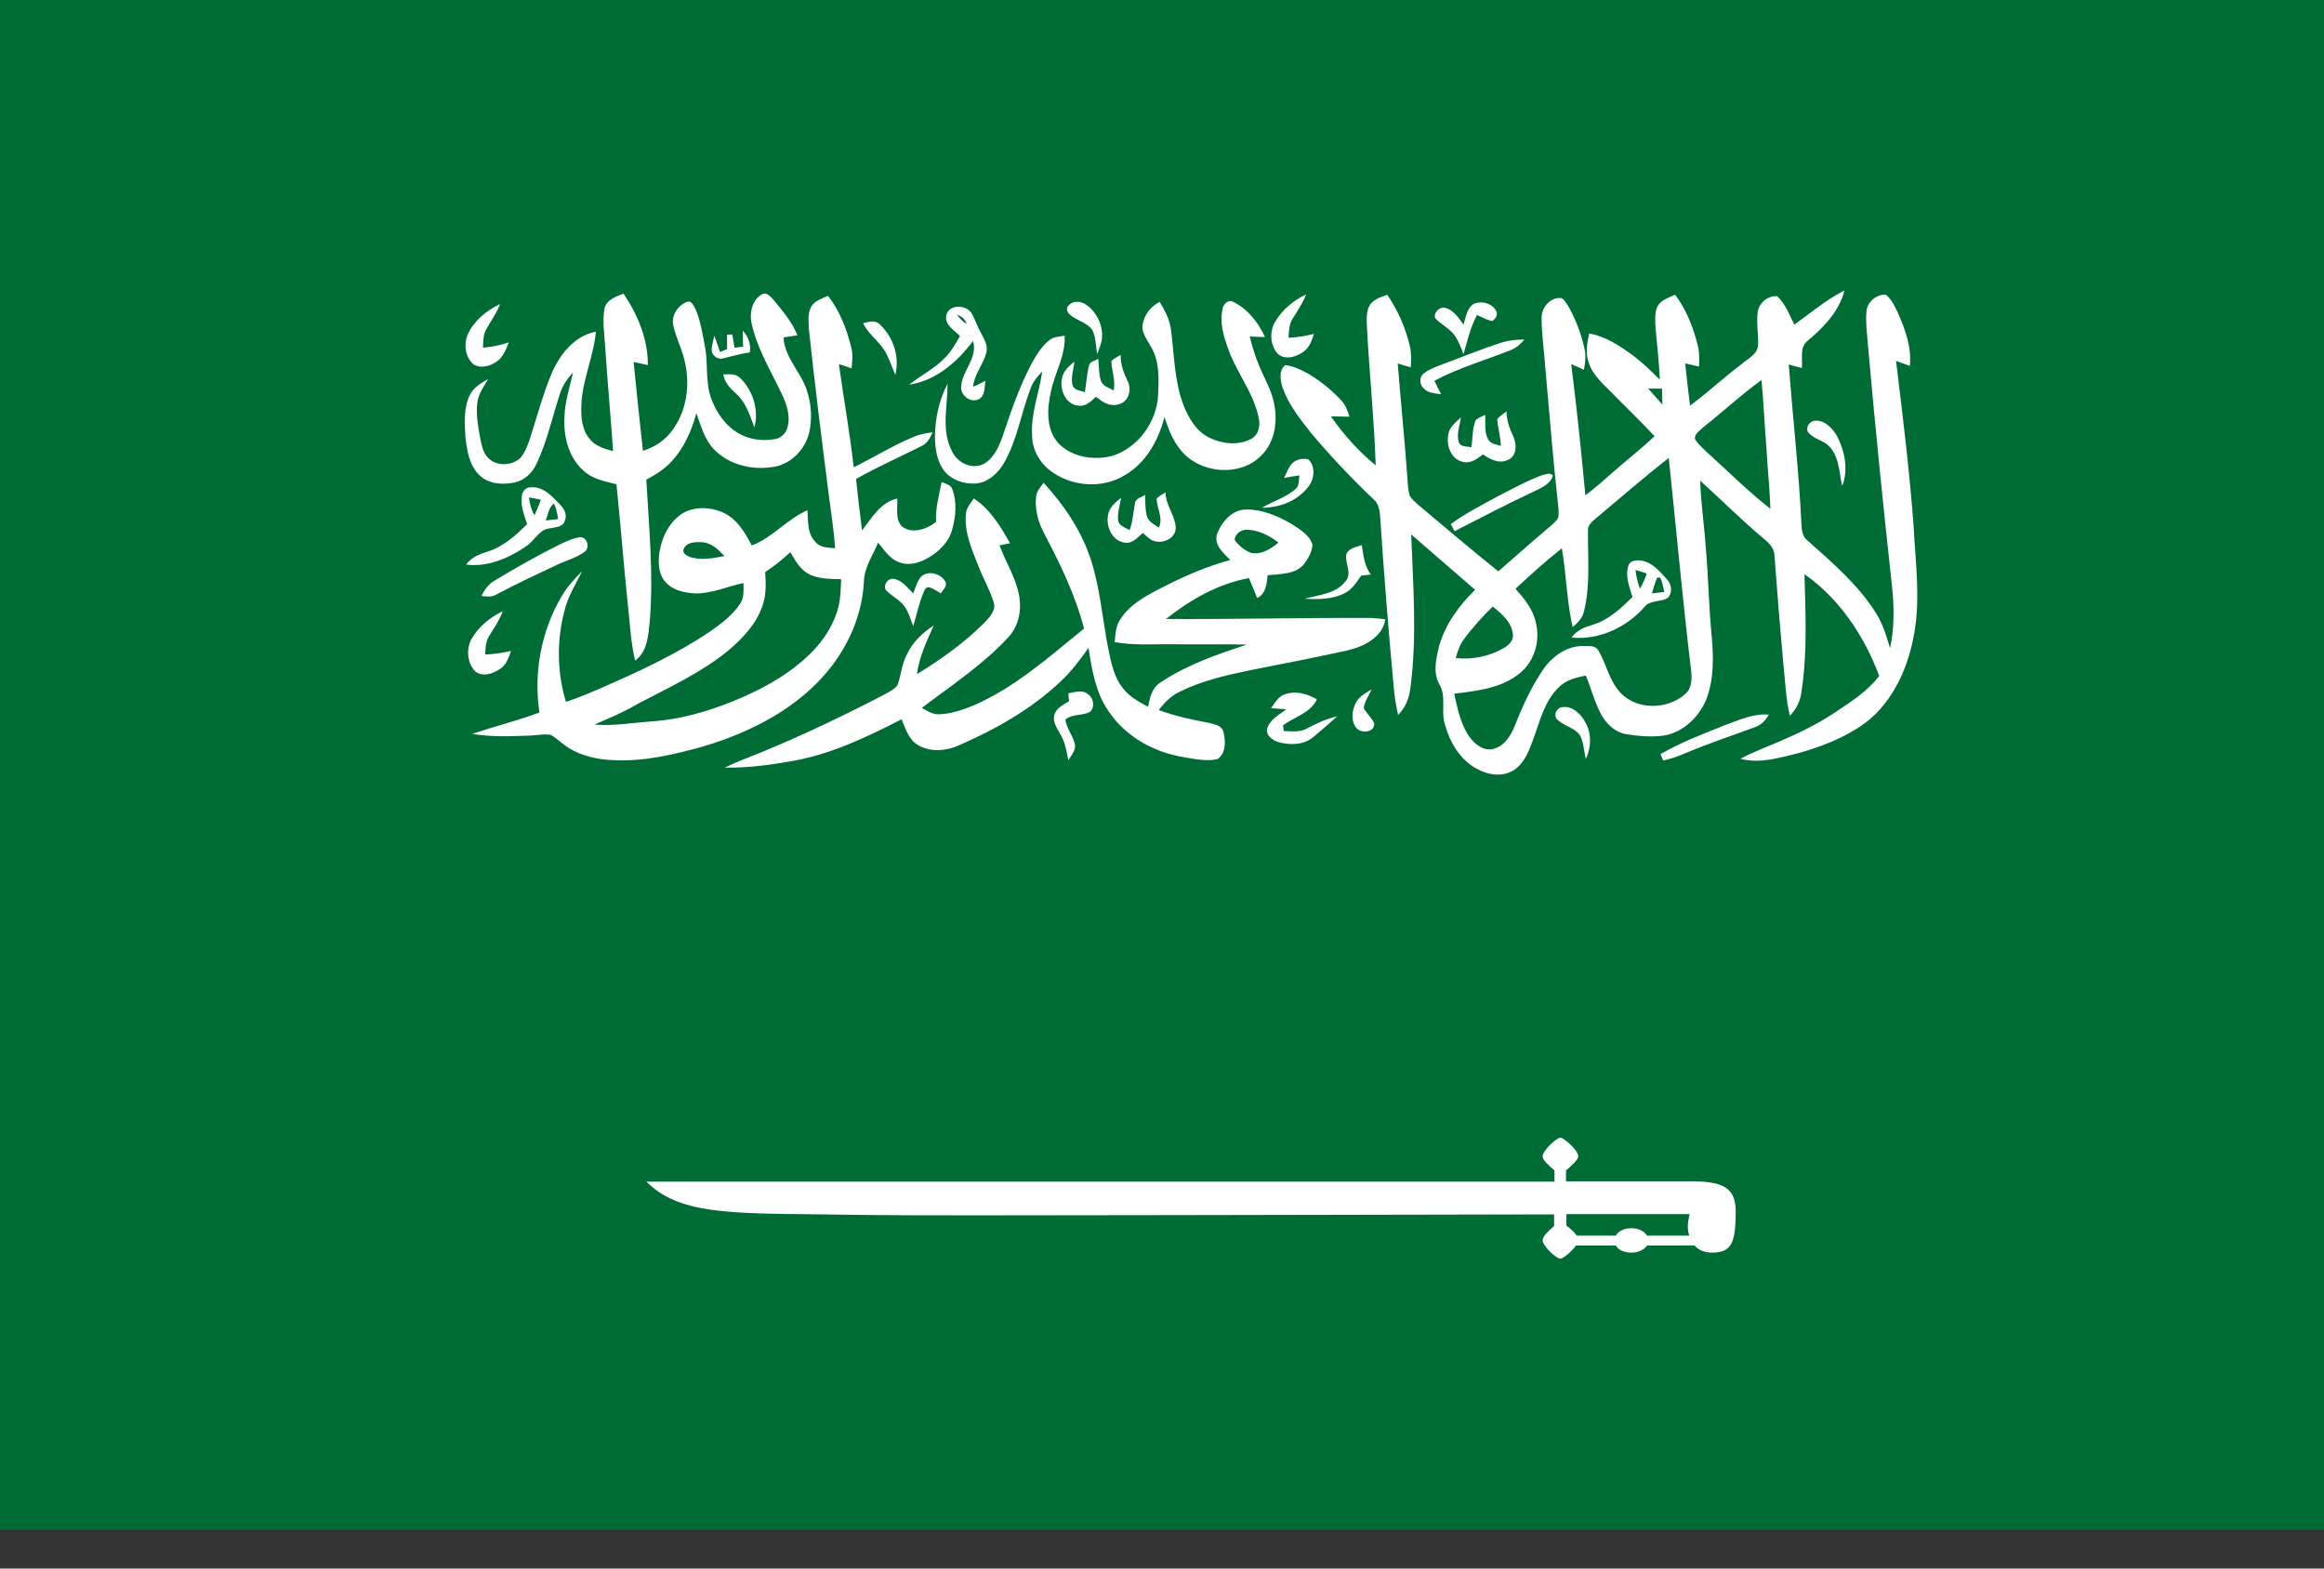 <?xml version="1.0" encoding="UTF-8"?>
<svg width="40px" height="27px" viewBox="0 0 40 27" version="1.1" xmlns="http://www.w3.org/2000/svg" xmlns:xlink="http://www.w3.org/1999/xlink">
    <rect x="0" y="0" width="40" height="27" fill="#333333" stroke="none"/>
    <title>C6DE35A9-190A-44A2-BD48-6F0C2B0900AA</title>
    <g id="Registration-" stroke="none" stroke-width="1" fill="none" fill-rule="evenodd">
        <g id="Registration---Broker-Account-1" transform="translate(-507, -455)" fill-rule="nonzero">
            <g id="Input-Not-Active-Copy-6" transform="translate(487, 435)">
                <g id="Flag_of_Saudi_Arabia" transform="translate(20, 20)">
                    <polygon id="_x32_1461584" fill="#006C35" points="40 26.333 40 0 0 0 0 26.333"></polygon>
                    <g id="g4699" transform="translate(8, 5)" fill="#FFFFFF">
                        <g id="g4695">
                            <g id="g4623" transform="translate(14.04, 0)">
                                <path d="M8.844,0.588 C9.127,0.386 9.391,0.159 9.706,0 C9.616,0.361 9.346,0.637 9.069,0.869 C8.928,0.979 8.992,1.181 8.973,1.334 C8.895,1.316 8.825,1.298 8.747,1.273 C8.818,2.191 8.921,3.103 8.966,4.021 C8.973,4.125 8.979,4.235 9.069,4.303 C9.494,4.682 9.931,5.055 10.24,5.539 C10.363,5.729 10.427,5.943 10.491,6.157 C10.568,5.802 10.562,5.435 10.523,5.074 C10.369,3.678 10.227,2.277 10.105,0.875 C10.092,0.704 10.067,0.526 10.086,0.355 C10.099,0.196 10.26,0.061 10.42,0.073 C10.517,0.153 10.568,0.263 10.62,0.373 C10.749,0.661 10.864,0.973 10.832,1.298 C10.755,1.273 10.678,1.242 10.594,1.212 C10.71,2.161 10.826,3.109 10.897,4.064 C10.929,4.707 11.025,5.355 10.89,5.992 C10.774,6.579 10.485,7.173 9.97,7.51 C9.539,7.791 9.037,7.95 8.535,8.054 C8.329,8.097 8.117,8.116 7.917,8.061 C8.13,7.944 8.368,7.859 8.593,7.761 C8.921,7.62 9.237,7.467 9.532,7.271 C9.809,7.087 10.099,6.904 10.305,6.635 C10.047,5.949 9.623,5.306 9.018,4.884 C9.037,5.557 9.069,6.243 8.966,6.91 C8.947,7.069 8.876,7.21 8.767,7.32 C8.696,7.038 8.69,6.745 8.657,6.457 C8.6,5.833 8.548,5.202 8.503,4.578 C8.503,4.45 8.419,4.352 8.323,4.278 C7.943,3.96 7.589,3.605 7.223,3.274 C7.235,3.66 7.293,4.039 7.319,4.419 C7.364,4.933 7.371,5.447 7.422,5.961 C7.454,6.322 7.461,6.702 7.326,7.045 C7.19,7.369 6.888,7.644 6.528,7.669 C6.335,7.687 6.142,7.669 5.955,7.638 C5.756,7.608 5.601,7.455 5.511,7.283 C5.402,7.075 5.344,6.843 5.254,6.628 C5.086,6.665 4.913,6.702 4.79,6.83 C4.533,7.075 4.456,7.449 4.334,7.767 C4.263,7.957 4.179,8.165 3.993,8.269 C3.8,8.379 3.561,8.336 3.375,8.232 C3.092,8.079 2.918,7.785 2.834,7.485 C2.751,7.253 2.867,6.983 2.725,6.763 C2.622,6.561 2.68,6.322 2.731,6.114 C2.841,5.741 3.072,5.423 3.349,5.153 C2.982,4.835 2.616,4.517 2.249,4.199 C2.281,5.08 2.352,5.961 2.236,6.836 C2.217,7.014 2.152,7.179 2.024,7.308 C1.985,7.143 1.959,6.971 1.946,6.8 C1.856,5.833 1.779,4.866 1.715,3.899 C1.708,3.789 1.689,3.666 1.599,3.593 C1.226,3.238 0.866,2.858 0.531,2.46 C0.338,2.216 0.138,1.965 0.035,1.671 C-0.003,1.548 -0.035,1.377 0.081,1.285 C0.216,1.298 0.338,1.359 0.454,1.42 C0.666,1.542 0.866,1.701 1.039,1.885 C1.116,1.965 1.155,2.069 1.187,2.173 C1.078,2.173 0.975,2.167 0.866,2.167 C1.084,2.479 1.342,2.766 1.638,3.011 C1.612,2.191 1.522,1.365 1.483,0.545 C1.483,0.435 1.483,0.312 1.56,0.22 C1.631,0.141 1.741,0.11 1.837,0.073 C2.017,0.337 2.146,0.63 2.223,0.943 C2.255,1.065 2.249,1.193 2.242,1.322 C2.165,1.304 2.088,1.279 2.017,1.255 C2.069,1.922 2.139,2.583 2.185,3.25 C2.191,3.342 2.197,3.44 2.223,3.531 C2.262,3.599 2.32,3.642 2.371,3.691 C2.828,4.076 3.285,4.462 3.748,4.835 C4.025,4.596 4.295,4.352 4.572,4.119 C4.636,4.064 4.7,4.015 4.752,3.954 C4.803,3.899 4.784,3.819 4.784,3.752 C4.694,2.95 4.63,2.148 4.559,1.346 C4.539,1.053 4.494,0.765 4.494,0.477 C4.488,0.306 4.623,0.135 4.797,0.129 C4.874,0.122 4.906,0.208 4.945,0.257 C5.074,0.484 5.17,0.728 5.228,0.985 C5.26,1.108 5.247,1.236 5.222,1.365 C5.151,1.334 5.074,1.298 5.003,1.267 C5.099,2.02 5.176,2.773 5.247,3.525 C5.447,3.378 5.627,3.207 5.813,3.048 C6.019,2.87 6.238,2.699 6.438,2.509 C6.2,2.252 5.949,2.014 5.704,1.763 C5.55,1.604 5.363,1.451 5.299,1.224 C5.247,1.065 5.279,0.894 5.312,0.741 C5.601,0.79 5.852,0.961 6.084,1.132 C6.245,1.255 6.386,1.395 6.528,1.536 C6.515,1.218 6.476,0.9 6.45,0.581 C6.45,0.459 6.438,0.324 6.521,0.226 C6.592,0.147 6.701,0.116 6.791,0.073 C6.978,0.318 7.094,0.612 7.171,0.906 C7.21,1.04 7.21,1.175 7.203,1.31 C7.126,1.291 7.042,1.273 6.965,1.255 C6.991,1.499 7.017,1.738 7.049,1.983 C7.351,1.757 7.628,1.499 7.93,1.273 C8.033,1.175 8.22,1.102 8.22,0.93 C8.226,0.747 8.188,0.557 8.213,0.373 C8.233,0.214 8.387,0.086 8.548,0.098 C8.702,0.245 8.76,0.428 8.844,0.588 L8.844,0.588 Z M7.274,2.356 C7.223,2.411 7.126,2.46 7.132,2.552 C7.171,2.632 7.248,2.693 7.313,2.76 C7.686,3.097 8.04,3.452 8.432,3.758 C8.419,3.397 8.381,3.042 8.361,2.681 C8.329,2.301 8.316,1.922 8.278,1.542 C7.93,1.793 7.615,2.087 7.274,2.356 L7.274,2.356 Z M6.328,1.689 C6.412,1.781 6.489,1.873 6.573,1.965 C6.573,1.873 6.566,1.781 6.566,1.689 C6.489,1.689 6.405,1.689 6.328,1.689 Z M5.427,3.923 C5.363,3.978 5.286,4.039 5.292,4.131 C5.286,4.596 5.337,5.074 5.222,5.527 C5.196,5.643 5.112,5.723 5.028,5.796 C4.926,5.349 4.919,4.89 4.842,4.437 C4.565,4.658 4.301,4.896 4.044,5.135 C4.192,5.3 4.34,5.478 4.391,5.704 C4.475,6.016 4.379,6.377 4.121,6.586 C3.806,6.849 3.381,6.892 2.989,6.941 C3.047,7.198 3.098,7.467 3.253,7.687 C3.349,7.816 3.504,7.938 3.671,7.889 C3.851,7.84 3.96,7.669 4.025,7.51 C4.153,7.185 4.295,6.867 4.488,6.573 C4.642,6.328 4.893,6.127 5.189,6.12 C5.286,6.127 5.415,6.096 5.472,6.2 C5.601,6.414 5.646,6.671 5.807,6.873 C6.077,7.228 6.65,7.234 6.972,6.941 C7.081,6.843 7.081,6.683 7.068,6.549 C6.92,5.331 6.811,4.101 6.682,2.883 C6.251,3.219 5.846,3.574 5.427,3.923 L5.427,3.923 Z M3.156,6.004 C3.085,6.096 3.047,6.212 3.015,6.328 C3.304,6.359 3.6,6.298 3.851,6.151 C3.928,6.102 4.018,6.022 3.999,5.918 C3.98,5.71 3.806,5.563 3.652,5.441 C3.478,5.612 3.304,5.802 3.156,6.004 L3.156,6.004 Z" id="path4621"></path>
                            </g>
                            <path d="M5.112,0.067 C5.19,0.018 5.26,0.104 5.312,0.159 C5.466,0.349 5.634,0.539 5.724,0.771 C5.647,0.783 5.563,0.796 5.486,0.808 C5.505,1.175 5.814,1.426 5.904,1.775 C5.968,1.989 5.975,2.222 5.93,2.436 C5.865,2.73 5.621,2.987 5.318,3.036 C4.964,3.097 4.566,3.011 4.302,2.748 C4.128,2.577 4.064,2.332 3.986,2.112 C3.903,2.411 3.781,2.699 3.568,2.932 C3.446,3.072 3.285,3.17 3.124,3.256 C3.169,4.076 3.253,4.896 3.182,5.71 C3.156,5.943 3.144,6.218 2.931,6.371 C2.854,6.047 2.841,5.71 2.803,5.374 C2.732,4.694 2.68,4.015 2.61,3.336 C2.41,3.287 2.191,3.244 2.037,3.097 C1.78,2.864 1.696,2.503 1.715,2.173 C1.722,1.916 1.805,1.665 1.863,1.414 C1.767,1.512 1.689,1.628 1.644,1.757 C1.509,2.167 1.419,2.595 1.233,2.987 C1.162,3.14 1.027,3.268 0.859,3.305 C0.654,3.348 0.409,3.336 0.248,3.176 C0.074,3.005 0.036,2.748 0.01,2.515 C-0.003,2.277 -0.022,2.02 0.087,1.799 C0.152,1.665 0.287,1.591 0.403,1.524 C0.325,1.653 0.235,1.781 0.216,1.928 C0.19,2.136 0.229,2.35 0.267,2.552 C0.293,2.675 0.319,2.809 0.415,2.895 C0.563,3.03 0.814,3.017 0.956,2.883 C1.033,2.797 1.072,2.687 1.11,2.583 C1.239,2.191 1.342,1.787 1.503,1.408 C1.644,1.089 1.895,0.777 2.256,0.71 C2.217,1.145 2.018,1.548 2.005,1.989 C1.998,2.185 2.018,2.399 2.146,2.552 C2.243,2.681 2.404,2.724 2.552,2.766 C2.513,2.173 2.455,1.579 2.417,0.979 C2.404,0.759 2.365,0.532 2.404,0.312 C2.436,0.159 2.603,0.104 2.732,0.055 C2.976,0.416 3.156,0.845 3.15,1.285 C3.066,1.267 2.989,1.249 2.906,1.23 C2.957,1.738 3.008,2.252 3.066,2.76 C3.279,2.693 3.472,2.564 3.594,2.375 C3.845,2.014 3.884,1.542 3.761,1.126 C3.71,0.949 3.626,0.783 3.588,0.6 C3.549,0.428 3.671,0.251 3.826,0.196 C3.896,0.165 3.929,0.251 3.961,0.3 C4.057,0.508 4.089,0.741 4.134,0.967 C4.192,1.267 4.134,1.579 4.244,1.867 C4.334,2.112 4.495,2.338 4.726,2.467 C4.913,2.571 5.132,2.595 5.344,2.558 C5.447,2.54 5.531,2.454 5.556,2.35 C5.608,2.154 5.537,1.952 5.453,1.775 C5.26,1.371 5.022,0.985 4.932,0.545 C4.9,0.386 4.945,0.165 5.112,0.067 L5.112,0.067 Z" id="path4625"></path>
                            <path d="M13.947,0.539 C14.069,0.331 14.262,0.171 14.481,0.067 C14.423,0.22 14.333,0.349 14.249,0.484 C14.185,0.581 14.185,0.704 14.178,0.814 C14.326,0.808 14.474,0.783 14.616,0.747 C14.577,0.863 14.539,0.985 14.429,1.059 C14.307,1.145 14.127,1.2 13.998,1.096 C13.863,0.955 13.844,0.71 13.947,0.539 L13.947,0.539 Z" id="path4627"></path>
                            <g id="g4631" transform="translate(0.126, 0.092)">
                                <path d="M5.842,0.177 C5.907,0.08 6.029,0.043 6.125,-1.73952291e-15 C6.325,0.257 6.447,0.569 6.524,0.881 C6.557,1.004 6.544,1.126 6.531,1.249 C6.46,1.224 6.383,1.2 6.312,1.175 C6.396,1.769 6.499,2.356 6.569,2.95 C6.91,2.785 7.226,2.583 7.58,2.436 C7.689,2.387 7.805,2.362 7.927,2.35 C7.882,2.448 7.831,2.546 7.728,2.589 C7.354,2.779 6.975,2.944 6.608,3.152 C6.64,3.446 6.672,3.746 6.711,4.039 C6.878,3.825 7.026,3.556 7.316,3.489 C7.329,3.648 7.277,3.837 7.393,3.966 C7.573,4.107 7.818,4.021 7.985,3.893 C7.972,3.66 8.036,3.434 8.081,3.207 C8.152,3.238 8.242,3.25 8.268,3.336 C8.345,3.55 8.326,3.789 8.268,4.003 C8.21,4.248 8.011,4.431 7.792,4.541 C7.657,4.609 7.489,4.645 7.342,4.584 C7.187,4.523 7.091,4.376 6.988,4.248 C6.898,4.468 6.75,4.67 6.743,4.921 C6.717,5.447 6.511,5.949 6.196,6.365 C5.649,7.081 4.813,7.51 3.964,7.761 C3.475,7.895 2.966,8.018 2.451,7.993 C2.175,7.987 1.892,7.926 1.654,7.779 C1.551,7.712 1.461,7.62 1.358,7.559 C1.229,7.534 1.094,7.571 0.959,7.571 C0.637,7.583 0.315,7.595 1.8287311e-15,7.54 C0.386,7.412 0.779,7.314 1.158,7.173 C1.055,6.482 1.19,5.765 1.544,5.166 C1.641,5.006 1.763,4.866 1.892,4.743 C1.782,4.964 1.647,5.178 1.589,5.423 C1.454,5.937 1.461,6.488 1.615,6.989 C1.879,6.904 2.136,6.788 2.387,6.677 C2.973,6.42 3.545,6.145 4.079,5.79 C4.279,5.649 4.485,5.502 4.62,5.288 C4.684,5.184 4.671,5.062 4.671,4.945 C4.395,5 4.124,5.129 3.835,5.123 C3.655,5.111 3.462,5.074 3.333,4.933 C3.204,4.792 3.198,4.59 3.224,4.413 C3.262,4.18 3.365,3.948 3.552,3.795 C3.764,3.617 4.079,3.623 4.324,3.733 C4.562,3.844 4.697,4.076 4.813,4.297 C5.173,4.162 5.418,3.844 5.772,3.691 C5.784,3.874 5.765,4.088 5.907,4.235 C5.99,4.339 6.132,4.333 6.248,4.345 C6.228,4.052 6.183,3.764 6.145,3.476 C6.022,2.515 5.9,1.548 5.797,0.581 C5.791,0.441 5.772,0.294 5.842,0.177 Z M3.642,4.358 C3.61,4.425 3.687,4.468 3.738,4.492 C3.931,4.56 4.144,4.517 4.343,4.48 C4.24,4.37 4.118,4.248 3.951,4.241 C3.841,4.235 3.687,4.241 3.642,4.358 Z M5.044,4.756 C5.057,4.951 5.064,5.147 4.999,5.331 C4.896,5.643 4.658,5.894 4.414,6.102 C3.944,6.488 3.391,6.739 2.857,7.02 C2.619,7.161 2.361,7.271 2.104,7.381 C2.432,7.406 2.76,7.351 3.082,7.326 C3.577,7.296 4.054,7.155 4.51,6.971 C4.987,6.775 5.45,6.524 5.823,6.157 C6.048,5.937 6.228,5.661 6.306,5.349 C6.344,5.196 6.344,5.037 6.351,4.878 C6.158,4.872 5.952,4.878 5.778,4.78 C5.636,4.7 5.559,4.547 5.476,4.413 C5.34,4.541 5.192,4.658 5.044,4.756 L5.044,4.756 Z" id="path4629"></path>
                            </g>
                            <path d="M10.401,0.251 C10.472,0.171 10.601,0.184 10.685,0.239 C10.871,0.361 10.981,0.588 10.968,0.808 C10.961,0.912 10.916,1.004 10.884,1.096 C10.858,0.955 10.865,0.808 10.8,0.679 C10.704,0.545 10.524,0.52 10.408,0.41 C10.363,0.373 10.344,0.288 10.401,0.251 L10.401,0.251 Z" id="path4633"></path>
                            <path d="M13.04,0.324 C13.052,0.239 13.136,0.147 13.226,0.196 C13.477,0.318 13.657,0.551 13.773,0.802 C13.683,0.802 13.593,0.796 13.509,0.79 C13.554,0.961 13.599,1.126 13.67,1.291 C13.767,1.524 13.902,1.744 13.94,2.001 C13.985,2.283 13.934,2.601 13.734,2.815 C13.361,3.232 12.615,3.158 12.293,2.711 C12.171,2.552 12.107,2.369 12.042,2.179 C11.939,2.583 11.72,2.975 11.354,3.183 C10.981,3.409 10.485,3.378 10.131,3.14 C9.912,2.999 9.764,2.754 9.764,2.497 C9.739,2.118 9.887,1.763 9.938,1.395 C9.848,1.487 9.764,1.591 9.726,1.72 C9.571,2.13 9.507,2.571 9.288,2.956 C9.185,3.14 9.012,3.305 8.793,3.323 C8.581,3.336 8.349,3.256 8.227,3.072 C8.117,2.901 8.092,2.693 8.092,2.491 C8.098,2.185 8.169,1.873 8.31,1.604 C8.31,1.989 8.194,2.411 8.388,2.773 C8.484,2.975 8.741,3.091 8.941,2.981 C9.121,2.87 9.205,2.662 9.269,2.473 C9.404,2.069 9.546,1.659 9.745,1.279 C9.829,1.126 9.919,0.967 10.06,0.857 C10.131,0.796 10.234,0.796 10.324,0.777 C10.344,1.12 10.151,1.42 10.086,1.75 C10.022,2.038 10.003,2.381 10.208,2.62 C10.44,2.87 10.826,2.932 11.148,2.846 C11.592,2.705 11.914,2.258 11.933,1.793 C11.946,1.518 11.959,1.218 11.811,0.973 C11.746,0.845 11.624,0.71 11.675,0.551 C11.708,0.392 11.823,0.269 11.959,0.196 C12.055,0.349 12.139,0.514 12.158,0.698 C12.209,1.12 12.216,1.555 12.364,1.959 C12.454,2.191 12.589,2.43 12.827,2.54 C13.046,2.644 13.316,2.668 13.529,2.558 C13.664,2.491 13.696,2.326 13.664,2.191 C13.574,1.75 13.271,1.402 13.13,0.979 C13.052,0.765 12.994,0.545 13.04,0.324 L13.04,0.324 Z" id="path4635"></path>
                            <path d="M17.363,0.233 C17.498,0.171 17.691,0.22 17.756,0.361 C17.782,0.428 17.737,0.49 17.685,0.526 C17.589,0.508 17.505,0.459 17.421,0.422 C17.312,0.63 17.254,0.863 17.19,1.096 C17.145,0.985 17.106,0.869 17.035,0.771 C16.945,0.649 16.804,0.588 16.701,0.477 C16.668,0.379 16.784,0.269 16.881,0.3 C17.022,0.343 17.106,0.471 17.19,0.588 C17.228,0.459 17.248,0.306 17.363,0.233 L17.363,0.233 Z" id="path4637"></path>
                            <path d="M0.055,0.747 C0.165,0.514 0.377,0.343 0.608,0.233 C0.551,0.386 0.454,0.514 0.377,0.655 C0.313,0.753 0.319,0.875 0.313,0.985 C0.46,0.973 0.608,0.943 0.756,0.894 C0.711,1.01 0.666,1.138 0.557,1.218 C0.441,1.304 0.267,1.353 0.145,1.267 C0.004,1.145 -0.022,0.918 0.055,0.747 L0.055,0.747 Z" id="path4639"></path>
                            <g id="g4643" transform="translate(7.648, 0.28)">
                                <path d="M0.637,0.155 C0.676,-0.047 0.978,-0.041 1.075,0.112 C1.139,0.222 1.171,0.339 1.235,0.449 C1.293,0.559 1.364,0.675 1.325,0.804 C1.268,1.006 1.12,1.165 1.1,1.379 C1.171,1.348 1.242,1.312 1.313,1.275 C1.293,1.385 1.313,1.532 1.197,1.593 C1.055,1.661 0.881,1.526 0.894,1.373 C0.914,1.097 1.184,0.883 1.1,0.589 C0.83,0.951 0.457,1.275 0,1.342 C0.199,1.183 0.425,1.073 0.605,0.889 C0.721,0.779 0.798,0.638 0.875,0.504 C0.779,0.406 0.611,0.314 0.637,0.155 L0.637,0.155 Z M0.824,0.137 C0.869,0.204 0.927,0.259 0.991,0.296 C0.965,0.216 0.901,0.161 0.824,0.137 Z" id="path4641"></path>
                            </g>
                            <path d="M6.856,0.563 C6.953,0.539 7.068,0.502 7.146,0.588 C7.377,0.802 7.487,1.145 7.41,1.451 C7.358,1.334 7.319,1.212 7.262,1.102 C7.165,0.894 6.953,0.771 6.856,0.563 Z" id="path4645"></path>
                            <path d="M4.784,0.692 C4.881,0.796 4.926,0.924 4.907,1.065 C4.752,1.089 4.598,1.132 4.443,1.169 C4.36,1.193 4.27,1.132 4.25,1.047 C4.244,0.955 4.276,0.869 4.295,0.777 C4.327,0.869 4.36,0.961 4.392,1.059 C4.43,1.04 4.475,1.028 4.514,1.01 C4.514,0.924 4.514,0.838 4.514,0.759 C4.546,0.759 4.578,0.759 4.604,0.759 C4.617,0.832 4.63,0.912 4.643,0.985 C4.694,0.979 4.739,0.973 4.791,0.967 C4.784,0.875 4.784,0.783 4.784,0.692 L4.784,0.692 Z" id="path4647"></path>
                            <path d="M17.852,0.894 C17.975,0.857 18.11,0.845 18.238,0.845 C18.174,0.918 18.103,0.985 18.013,1.022 C17.569,1.2 17.112,1.328 16.688,1.555 C16.726,1.634 16.765,1.708 16.804,1.787 C16.701,1.769 16.578,1.769 16.501,1.683 C16.43,1.616 16.424,1.487 16.508,1.426 C16.578,1.371 16.656,1.34 16.739,1.304 C17.106,1.169 17.473,1.016 17.852,0.894 L17.852,0.894 Z" id="path4649"></path>
                            <path d="M11.129,1.212 C11.18,1.169 11.238,1.138 11.289,1.108 C11.283,1.273 11.341,1.42 11.412,1.567 C11.482,1.714 11.425,1.922 11.251,1.959 C11.103,2.007 10.968,1.916 10.865,1.83 C10.781,1.903 10.691,2.001 10.569,1.983 C10.344,1.971 10.234,1.708 10.279,1.512 C10.299,1.383 10.401,1.304 10.492,1.224 C10.479,1.359 10.427,1.493 10.459,1.628 C10.485,1.72 10.594,1.72 10.672,1.75 C10.697,1.604 10.704,1.451 10.742,1.298 C10.755,1.218 10.852,1.212 10.903,1.175 C10.916,1.304 10.91,1.432 10.948,1.555 C10.981,1.646 11.09,1.677 11.167,1.72 C11.206,1.542 11.129,1.377 11.129,1.212 L11.129,1.212 Z" id="path4651"></path>
                            <path d="M4.45,1.444 C4.546,1.444 4.662,1.426 4.739,1.506 C4.958,1.72 5.067,2.056 4.984,2.356 C4.907,2.154 4.842,1.934 4.675,1.781 C4.572,1.689 4.469,1.585 4.45,1.444 Z" id="path4653"></path>
                            <path d="M17.769,2.216 C17.814,2.161 17.872,2.124 17.93,2.081 C17.93,2.234 17.981,2.375 18.045,2.509 C18.11,2.644 18.11,2.858 17.949,2.919 C17.801,2.987 17.646,2.907 17.524,2.822 C17.428,2.895 17.312,2.987 17.177,2.95 C16.977,2.907 16.894,2.675 16.926,2.491 C16.939,2.356 17.054,2.271 17.145,2.185 C17.125,2.326 17.067,2.467 17.106,2.607 C17.138,2.699 17.248,2.681 17.325,2.699 C17.35,2.54 17.338,2.375 17.402,2.228 C17.447,2.191 17.505,2.167 17.563,2.142 C17.569,2.283 17.543,2.436 17.614,2.564 C17.659,2.644 17.756,2.65 17.833,2.675 C17.827,2.522 17.782,2.369 17.769,2.216 L17.769,2.216 Z" id="path4655"></path>
                            <path d="M23.116,2.436 C23.077,2.338 23.154,2.24 23.257,2.24 C23.418,2.24 23.54,2.375 23.617,2.503 C23.753,2.766 23.817,3.085 23.708,3.366 C23.65,3.115 23.656,2.797 23.424,2.632 C23.321,2.571 23.199,2.534 23.116,2.436 L23.116,2.436 Z" id="path4657"></path>
                            <path d="M14.23,2.987 C14.301,2.907 14.416,2.883 14.519,2.907 C14.648,3.03 14.622,3.25 14.519,3.378 C14.333,3.623 14.024,3.74 13.722,3.74 C13.908,3.629 14.12,3.568 14.288,3.427 C14.365,3.372 14.352,3.268 14.365,3.183 C14.275,3.195 14.185,3.213 14.101,3.225 C14.14,3.146 14.172,3.06 14.23,2.987 L14.23,2.987 Z" id="path4659"></path>
                            <path d="M18.554,3.176 C18.612,3.164 18.689,3.128 18.727,3.189 C18.682,3.336 18.528,3.397 18.406,3.458 C17.942,3.672 17.492,3.911 17.035,4.144 C17.016,4.101 16.99,4.064 16.971,4.021 C17.228,3.831 17.511,3.691 17.788,3.538 C18.045,3.409 18.29,3.268 18.554,3.176 L18.554,3.176 Z" id="path4661"></path>
                            <g id="g4665" transform="translate(4.475, 3.311)">
                                <path d="M5.36,0.226 C5.373,0.135 5.437,0.067 5.488,0 C5.842,0.386 6.145,0.832 6.306,1.34 C6.46,1.824 6.499,2.332 6.595,2.828 C6.647,3.079 6.692,3.342 6.859,3.544 C6.968,3.684 7.129,3.77 7.284,3.856 C7.316,3.697 7.354,3.525 7.502,3.434 C7.953,3.134 8.474,2.95 8.989,2.785 C8.57,2.773 8.146,2.785 7.728,2.779 C7.387,2.773 7.046,2.803 6.711,2.742 C6.724,2.613 6.724,2.479 6.801,2.362 C6.955,2.105 7.226,1.959 7.483,1.824 C7.876,1.622 8.274,1.444 8.699,1.328 C8.59,1.212 8.422,1.083 8.468,0.894 C8.545,0.673 8.738,0.453 8.982,0.459 C9.252,0.459 9.516,0.569 9.748,0.704 C9.889,0.796 10.063,0.894 10.115,1.065 C10.108,1.187 10.044,1.298 9.973,1.395 C9.825,1.579 9.561,1.567 9.343,1.591 C9.33,1.738 9.31,1.916 9.162,1.983 C9.117,1.867 9.072,1.757 9.021,1.64 C8.487,1.738 8.011,2.014 7.592,2.344 C8.776,2.35 9.954,2.32 11.138,2.326 C11.215,2.332 11.292,2.338 11.369,2.35 C11.318,2.662 11.003,2.815 10.726,2.883 C10.166,3.005 9.606,3.115 9.047,3.225 C8.628,3.311 8.204,3.409 7.824,3.599 C7.683,3.666 7.567,3.782 7.47,3.911 C7.747,4.015 8.036,4.076 8.326,4.131 C8.422,4.156 8.558,4.174 8.583,4.29 C8.622,4.443 8.628,4.658 8.48,4.756 C8.294,4.798 8.101,4.756 7.914,4.725 C7.399,4.645 6.904,4.376 6.608,3.935 C6.383,3.617 6.318,3.219 6.261,2.84 C6.113,3.048 5.958,3.256 5.772,3.427 C5.27,3.899 4.665,4.241 4.034,4.517 C3.816,4.615 3.539,4.645 3.32,4.511 C3.166,4.419 3.108,4.229 3.043,4.07 C2.458,4.37 1.86,4.658 1.21,4.78 C0.811,4.853 0.405,4.909 -3.6574622e-15,4.902 C0.212,4.798 0.431,4.719 0.643,4.633 C1.351,4.339 2.046,4.009 2.728,3.654 C2.812,3.605 2.915,3.562 2.973,3.483 C3.037,3.305 3.043,3.115 3.14,2.944 C3.236,2.736 3.41,2.577 3.597,2.454 C3.475,2.724 3.346,2.999 3.307,3.293 C3.719,3.042 4.112,2.76 4.459,2.418 C4.549,2.32 4.678,2.197 4.626,2.05 C4.562,1.842 4.453,1.659 4.375,1.457 C4.259,1.163 4.118,0.857 4.15,0.532 C4.157,0.428 4.234,0.349 4.285,0.269 C4.568,0.453 4.748,0.753 4.909,1.04 C4.851,1.053 4.787,1.065 4.729,1.077 C4.839,1.377 5.019,1.646 5.07,1.965 C5.109,2.209 5.051,2.479 4.877,2.662 C4.44,3.134 3.899,3.489 3.391,3.874 C3.481,3.923 3.577,3.991 3.687,3.984 C3.899,3.978 4.105,3.905 4.298,3.825 C5.006,3.513 5.585,2.993 6.183,2.509 C6.035,1.934 5.772,1.395 5.495,0.869 C5.398,0.685 5.328,0.453 5.36,0.226 L5.36,0.226 Z M8.776,0.985 C8.847,1.083 8.944,1.163 9.059,1.206 C9.233,1.242 9.4,1.138 9.529,1.028 C9.368,0.906 9.182,0.808 8.976,0.808 C8.879,0.808 8.776,0.887 8.776,0.985 L8.776,0.985 Z" id="path4663"></path>
                            </g>
                            <g id="g4669" transform="translate(0.023, 3.388)">
                                <path d="M0.959,0.149 C0.965,0.076 1.023,-0.004 1.107,0.002 C1.325,-0.022 1.48,0.155 1.615,0.296 C1.686,0.37 1.744,0.467 1.699,0.571 C1.673,0.688 1.538,0.682 1.448,0.706 C1.255,0.718 1.177,0.926 1.029,1.018 C0.734,1.22 0.367,1.379 0,1.33 C0.09,1.202 0.238,1.147 0.38,1.104 C0.643,1.018 0.856,0.829 1.049,0.633 C0.997,0.474 0.933,0.314 0.959,0.149 L0.959,0.149 Z M1.081,0.174 C1.094,0.278 1.12,0.388 1.177,0.48 C1.216,0.394 1.255,0.302 1.287,0.216 C1.223,0.198 1.152,0.186 1.081,0.174 Z M1.371,0.571 C1.441,0.565 1.512,0.553 1.583,0.547 C1.57,0.455 1.551,0.363 1.512,0.278 C1.422,0.345 1.409,0.467 1.371,0.571 L1.371,0.571 Z" id="path4667"></path>
                            </g>
                            <path d="M11.907,3.587 C11.946,3.538 12.01,3.507 12.061,3.476 C12.061,3.691 12.216,3.856 12.235,4.064 C12.255,4.278 11.978,4.388 11.811,4.29 C11.759,4.254 11.714,4.211 11.669,4.174 C11.579,4.254 11.482,4.37 11.347,4.339 C11.141,4.303 11.032,4.064 11.071,3.868 C11.09,3.733 11.199,3.648 11.296,3.568 C11.277,3.697 11.231,3.819 11.244,3.954 C11.257,4.052 11.367,4.082 11.444,4.125 C11.495,3.978 11.508,3.819 11.534,3.66 C11.547,3.574 11.65,3.562 11.708,3.519 C11.714,3.648 11.708,3.782 11.746,3.905 C11.785,3.991 11.875,4.033 11.946,4.082 C12.023,3.917 11.914,3.752 11.907,3.587 L11.907,3.587 Z" id="path4671"></path>
                            <path d="M1.638,4.37 C1.747,4.321 1.863,4.26 1.985,4.248 C2.101,4.241 2.159,4.419 2.069,4.492 C1.934,4.596 1.773,4.639 1.619,4.707 C1.258,4.878 0.898,5.043 0.544,5.233 C0.467,5.282 0.37,5.27 0.287,5.257 C0.338,5.153 0.409,5.055 0.512,4.994 C0.885,4.768 1.258,4.56 1.638,4.37 L1.638,4.37 Z" id="path4673"></path>
                            <path d="M15.169,4.56 C15.195,4.437 15.337,4.419 15.439,4.382 C15.465,4.56 15.485,4.743 15.594,4.89 C15.536,4.896 15.478,4.902 15.427,4.909 C15.349,5.025 15.266,5.153 15.137,5.215 C14.925,5.319 14.687,5.319 14.455,5.306 C14.7,5.239 15.002,5.221 15.163,5 C15.272,4.872 15.156,4.707 15.169,4.56 L15.169,4.56 Z" id="path4675"></path>
                            <g id="g4679" transform="translate(19.049, 4.646)">
                                <path d="M0.978,0.091 C1.01,-0.007 1.126,-0.007 1.21,0.006 C1.39,0.036 1.518,0.189 1.634,0.318 C1.718,0.397 1.744,0.538 1.666,0.636 C1.551,0.728 1.364,0.673 1.261,0.795 C0.952,1.15 0.476,1.377 0,1.328 C0.09,1.199 0.238,1.144 0.386,1.101 C0.65,1.015 0.856,0.82 1.049,0.63 C0.997,0.458 0.92,0.275 0.978,0.091 L0.978,0.091 Z M1.1,0.165 C1.113,0.275 1.139,0.385 1.177,0.489 C1.223,0.403 1.268,0.318 1.293,0.226 C1.229,0.201 1.158,0.183 1.1,0.165 Z M1.473,0.299 C1.435,0.385 1.409,0.477 1.383,0.569 C1.454,0.563 1.525,0.55 1.596,0.544 C1.576,0.458 1.564,0.373 1.525,0.293 C1.512,0.293 1.486,0.299 1.473,0.299 Z" id="path4677"></path>
                            </g>
                            <path d="M7.853,4.927 C7.976,4.811 8.194,4.872 8.272,5.013 C8.31,5.092 8.227,5.153 8.194,5.215 C8.13,5.178 8.066,5.129 7.995,5.111 C7.931,5.092 7.911,5.166 7.892,5.208 C7.815,5.392 7.776,5.588 7.718,5.778 C7.673,5.661 7.641,5.545 7.57,5.441 C7.493,5.331 7.364,5.27 7.268,5.178 C7.178,5.104 7.274,4.945 7.377,4.964 C7.525,4.982 7.615,5.117 7.718,5.215 C7.757,5.117 7.783,5.006 7.853,4.927 L7.853,4.927 Z" id="path4681"></path>
                            <path d="M0.119,5.992 C0.242,5.784 0.435,5.625 0.654,5.521 C0.596,5.674 0.506,5.808 0.422,5.943 C0.358,6.041 0.358,6.157 0.351,6.267 C0.499,6.261 0.647,6.237 0.795,6.206 C0.756,6.322 0.711,6.451 0.602,6.518 C0.48,6.598 0.306,6.659 0.177,6.555 C0.036,6.402 0.023,6.163 0.119,5.992 L0.119,5.992 Z" id="path4683"></path>
                            <path d="M10.389,6.934 C10.498,6.916 10.627,6.867 10.723,6.947 C10.82,7.008 10.852,7.167 10.762,7.253 C10.627,7.326 10.453,7.283 10.337,7.387 C10.356,7.546 10.479,7.675 10.504,7.828 C10.511,7.926 10.434,8.005 10.389,8.085 C10.356,7.932 10.331,7.767 10.247,7.632 C10.196,7.534 10.118,7.436 10.144,7.32 C10.17,7.191 10.305,7.13 10.401,7.069 C10.395,7.032 10.389,6.983 10.389,6.934 Z" id="path4685"></path>
                            <path d="M15.324,7.124 C15.375,6.996 15.497,6.934 15.607,6.867 C15.562,6.971 15.485,7.075 15.472,7.191 C15.523,7.283 15.607,7.351 15.652,7.449 C15.665,7.608 15.433,7.632 15.349,7.534 C15.253,7.424 15.266,7.253 15.324,7.124 Z" id="path4687"></path>
                            <path d="M14.133,6.947 C14.313,6.885 14.507,6.947 14.667,7.038 C14.552,7.277 14.281,7.338 14.082,7.485 C14.088,7.51 14.095,7.559 14.095,7.583 C14.236,7.589 14.384,7.608 14.507,7.534 C14.667,7.449 14.835,7.369 15.015,7.332 C14.873,7.455 14.738,7.577 14.597,7.693 C14.429,7.828 14.198,7.828 13.998,7.773 C13.902,7.742 13.779,7.657 13.812,7.534 C13.863,7.381 14.018,7.302 14.14,7.21 C14.05,7.204 13.966,7.198 13.876,7.191 C13.947,7.094 14.011,6.971 14.133,6.947 L14.133,6.947 Z" id="path4689"></path>
                            <path d="M18.798,7.381 C18.734,7.308 18.792,7.185 18.882,7.173 C19.056,7.143 19.204,7.283 19.281,7.424 C19.397,7.62 19.39,7.865 19.294,8.067 C19.261,7.926 19.261,7.779 19.191,7.651 C19.094,7.522 18.914,7.497 18.798,7.381 L18.798,7.381 Z" id="path4691"></path>
                            <path d="M21.713,7.473 C21.951,7.387 22.189,7.277 22.446,7.302 C22.389,7.393 22.318,7.479 22.208,7.516 C21.809,7.663 21.404,7.797 21.012,7.963 C20.889,8.018 20.761,8.061 20.626,8.091 C20.613,8.054 20.593,8.018 20.58,7.981 C20.941,7.773 21.327,7.626 21.713,7.473 L21.713,7.473 Z" id="path4693"></path>
                        </g>
                        <path d="M20.935,15.335 L18.954,15.335 L18.954,15.147 C19.043,15.07 19.164,14.965 19.164,14.904 C19.164,14.799 18.915,14.583 18.858,14.583 C18.794,14.583 18.551,14.804 18.551,14.904 C18.551,14.97 18.659,15.064 18.749,15.141 L18.755,15.147 L18.755,15.34 L3.125,15.34 C3.681,15.893 4.506,15.887 6.162,15.904 C7.638,15.926 7.632,15.926 18.749,15.904 L18.749,16.103 C18.659,16.18 18.551,16.285 18.551,16.346 C18.551,16.451 18.787,16.667 18.858,16.667 C18.902,16.667 19.049,16.545 19.126,16.44 L19.81,16.44 C19.855,16.517 19.957,16.562 20.079,16.562 C20.2,16.562 20.302,16.512 20.347,16.44 L21.165,16.44 C21.268,16.556 21.408,16.562 21.491,16.562 C21.805,16.551 21.875,16.39 21.875,15.838 C21.869,15.374 21.555,15.324 20.935,15.335 L20.935,15.335 Z M21.076,16.269 L20.347,16.269 C20.302,16.191 20.2,16.142 20.079,16.142 C19.957,16.142 19.855,16.191 19.81,16.269 L19.139,16.269 C19.101,16.214 19.024,16.142 18.96,16.097 L18.96,15.899 L21.05,15.899 L21.082,15.899 C21.044,16.042 21.038,16.169 21.076,16.269 L21.076,16.269 Z" id="path4697"></path>
                    </g>
                </g>
            </g>
        </g>
    </g>
</svg>